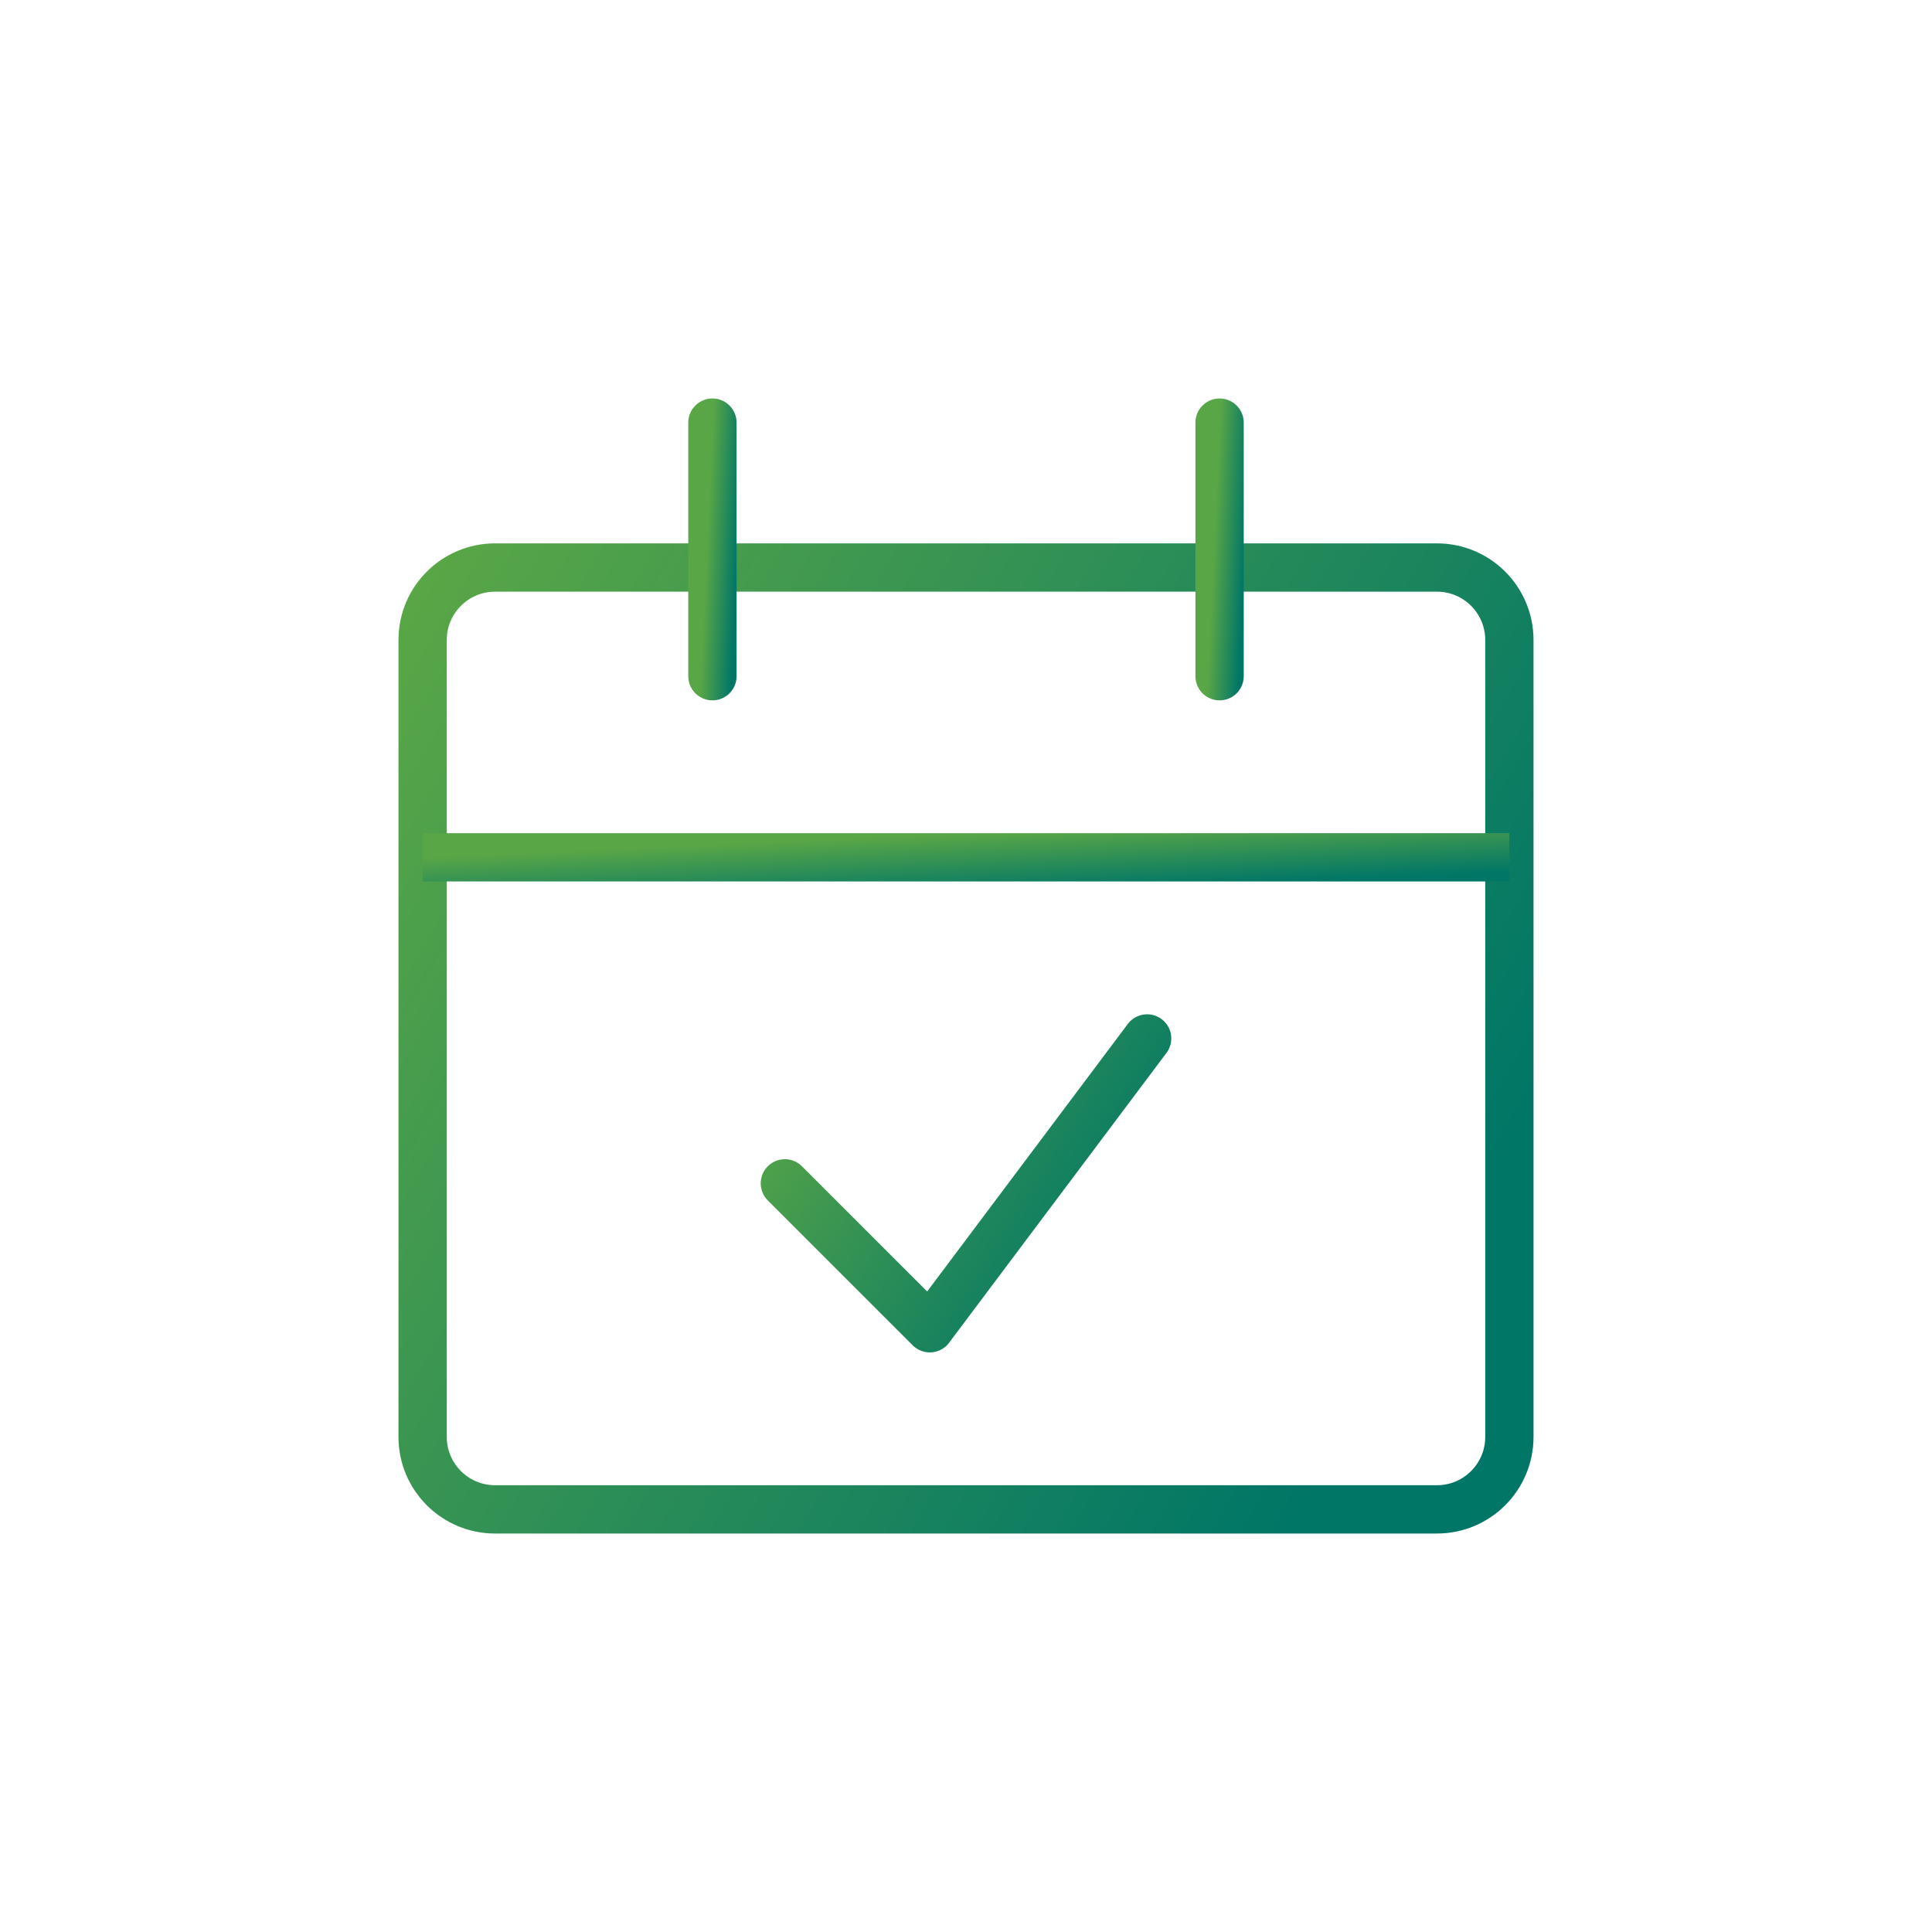 <svg width="80" height="80" viewBox="0 0 80 80" fill="none" xmlns="http://www.w3.org/2000/svg">
<g clip-path="url(#clip0_1_23124)">
<path d="M59.5 23.5H20.5C18.843 23.5 17.5 24.843 17.5 26.5V59.5C17.5 61.157 18.843 62.5 20.5 62.5H59.5C61.157 62.5 62.5 61.157 62.5 59.5V26.5C62.5 24.843 61.157 23.5 59.5 23.5Z" stroke="url(#paint0_linear_1_23124)" stroke-width="2" stroke-linejoin="round"/>
<path d="M17.5 35.5H62.5" stroke="url(#paint1_linear_1_23124)" stroke-width="2" stroke-linejoin="round"/>
<path d="M29.5 28V17.5" stroke="url(#paint2_linear_1_23124)" stroke-width="2" stroke-linecap="round" stroke-linejoin="round"/>
<path d="M50.5 28V17.5" stroke="url(#paint3_linear_1_23124)" stroke-width="2" stroke-linecap="round" stroke-linejoin="round"/>
<path d="M47.5 43L38.5 55L32.5 49" stroke="url(#paint4_linear_1_23124)" stroke-width="2" stroke-linecap="round" stroke-linejoin="round"/>
</g>
<defs>
<linearGradient id="paint0_linear_1_23124" x1="17.578" y1="23.767" x2="67.995" y2="53.033" gradientUnits="userSpaceOnUse">
<stop stop-color="#59A646"/>
<stop offset="0.87" stop-color="#007667"/>
</linearGradient>
<linearGradient id="paint1_linear_1_23124" x1="17.578" y1="35.507" x2="17.709" y2="38.478" gradientUnits="userSpaceOnUse">
<stop stop-color="#59A646"/>
<stop offset="0.87" stop-color="#007667"/>
</linearGradient>
<linearGradient id="paint2_linear_1_23124" x1="29.502" y1="17.572" x2="30.996" y2="17.643" gradientUnits="userSpaceOnUse">
<stop stop-color="#59A646"/>
<stop offset="0.87" stop-color="#007667"/>
</linearGradient>
<linearGradient id="paint3_linear_1_23124" x1="50.502" y1="17.572" x2="51.996" y2="17.643" gradientUnits="userSpaceOnUse">
<stop stop-color="#59A646"/>
<stop offset="0.87" stop-color="#007667"/>
</linearGradient>
<linearGradient id="paint4_linear_1_23124" x1="32.526" y1="43.082" x2="48.627" y2="53.208" gradientUnits="userSpaceOnUse">
<stop stop-color="#59A646"/>
<stop offset="0.87" stop-color="#007667"/>
</linearGradient>
<clipPath id="clip0_1_23124">
<rect width="48" height="48" fill="white" transform="translate(16 16)"/>
</clipPath>
</defs>
</svg>
